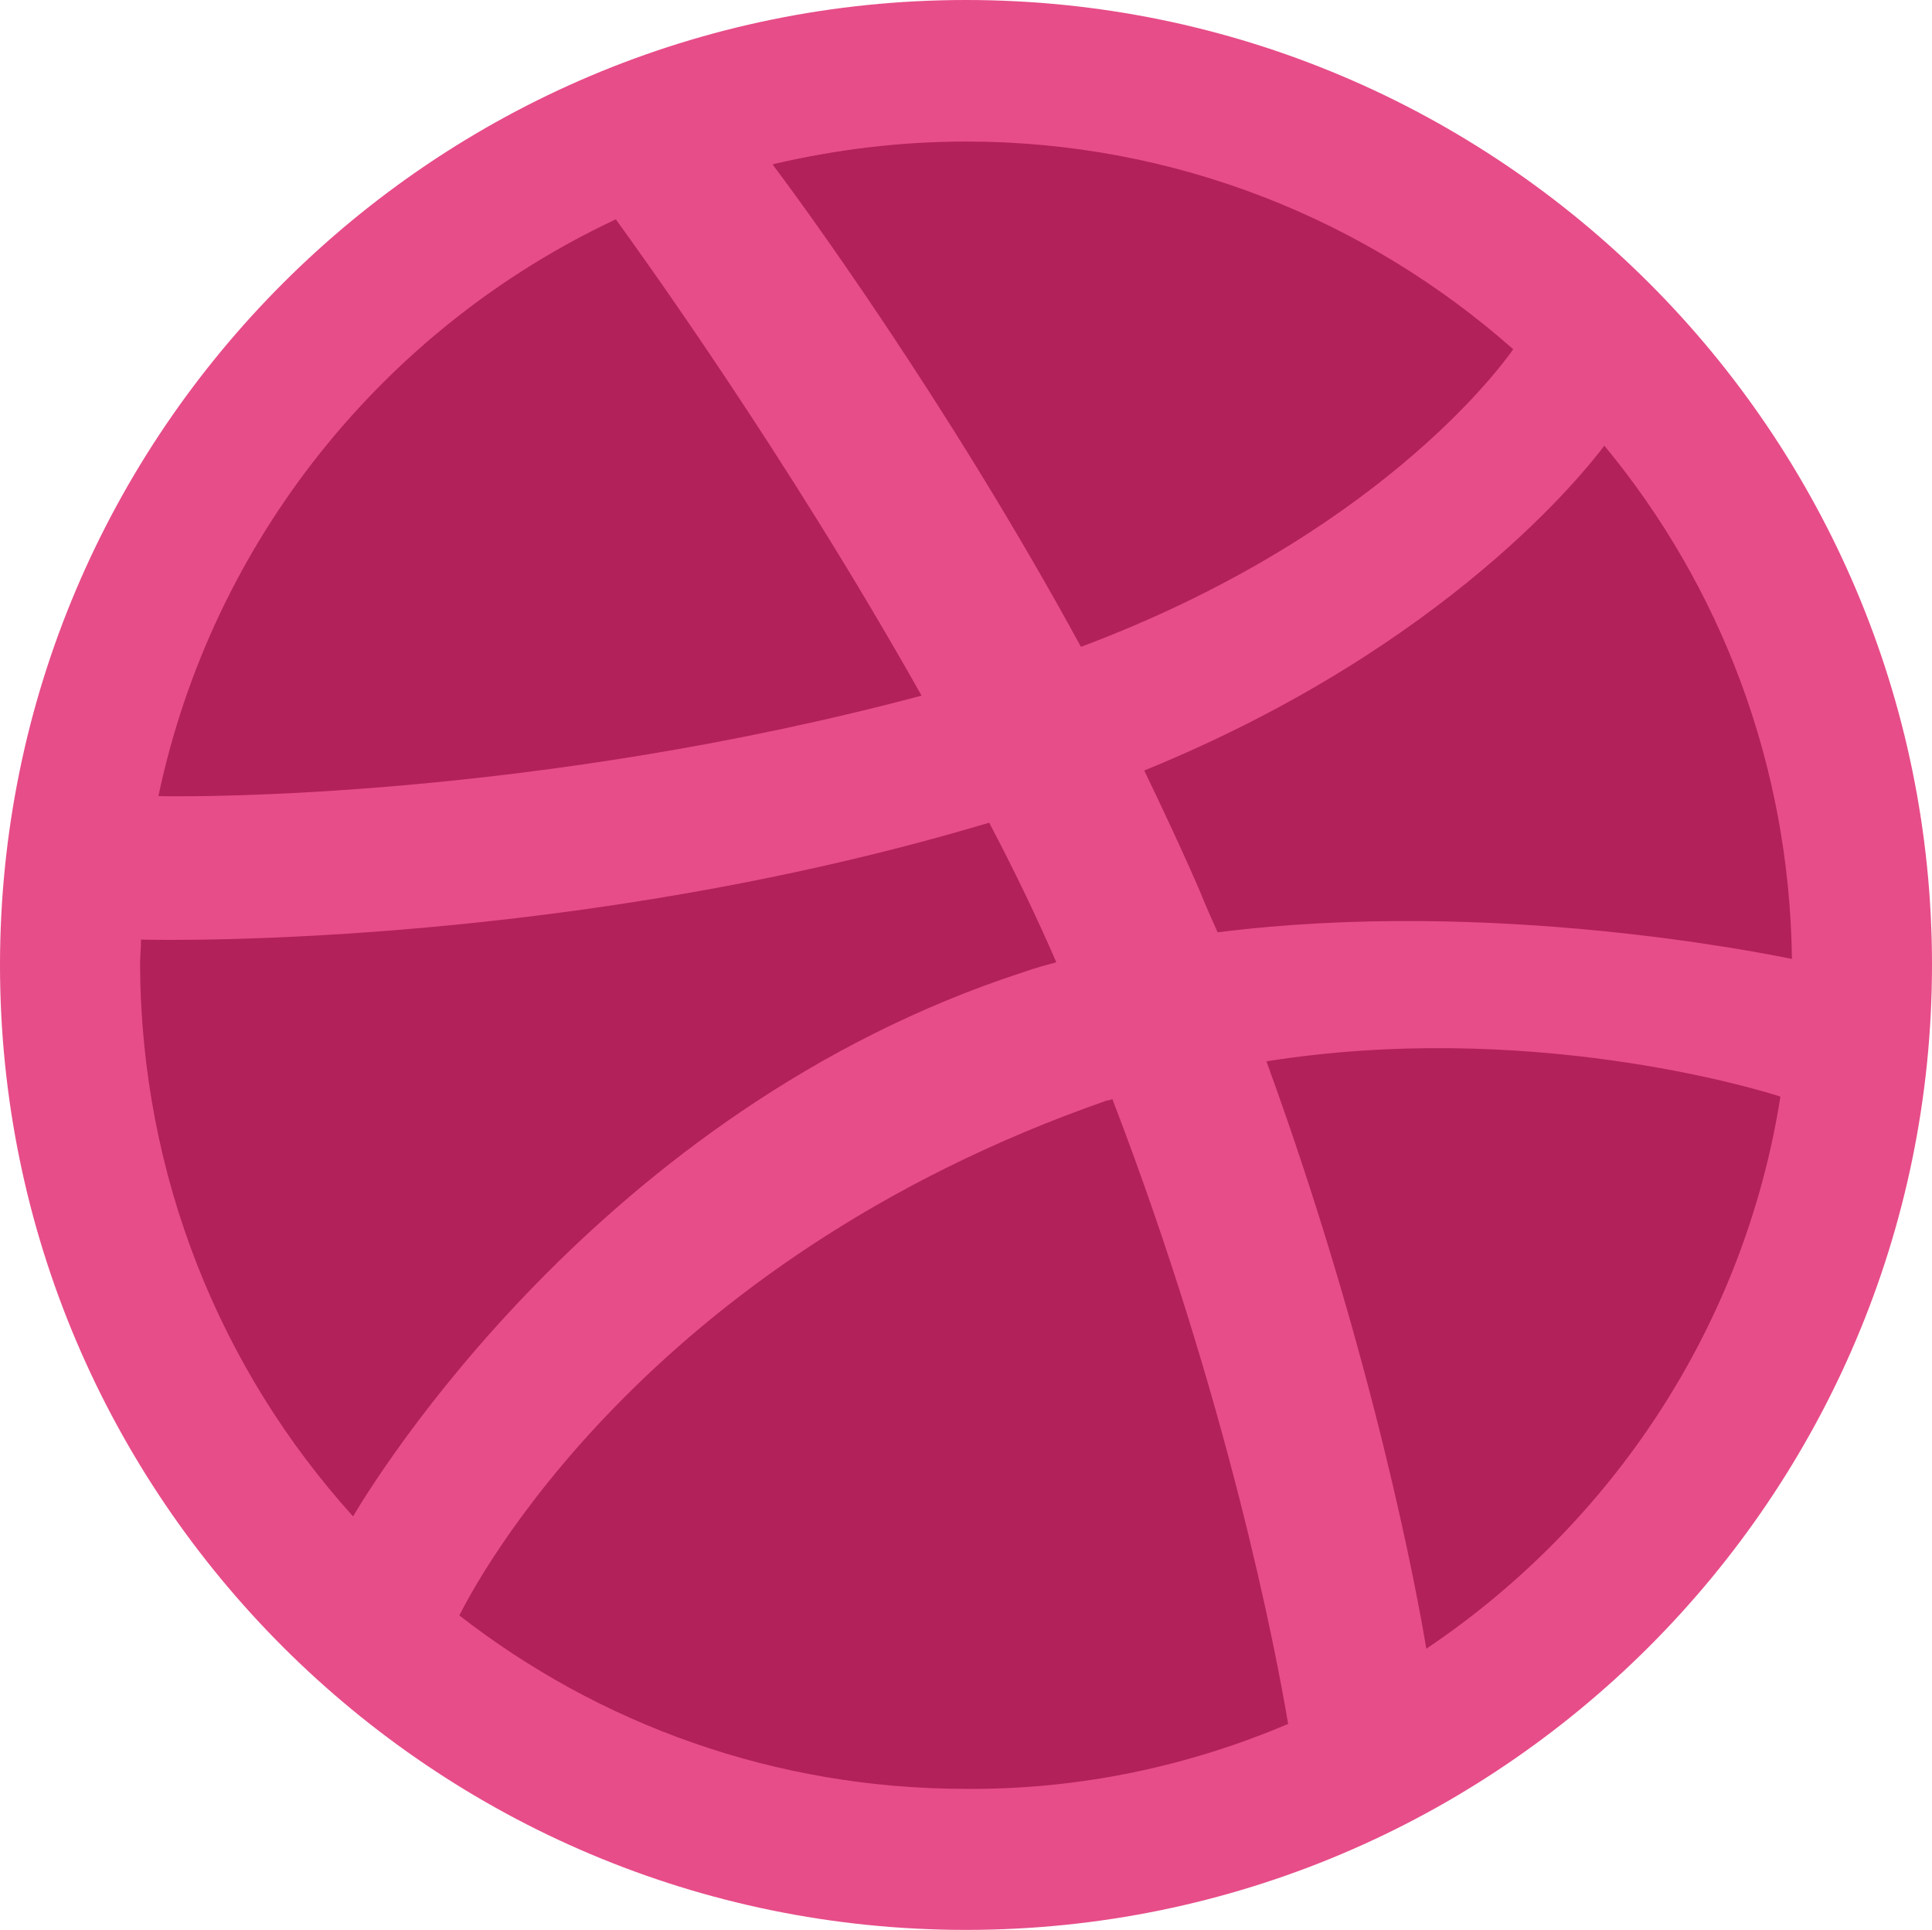 <svg
 xmlns="http://www.w3.org/2000/svg"
 xmlns:xlink="http://www.w3.org/1999/xlink"
 viewBox="0 0 40 39.95"
>
 <defs>
  <style>
   .cls-1 {
    clip-path: url(#clippath);
   }

   .cls-2 {
    fill: none;
   }

   .cls-3 {
    fill: #b2215a;
   }

   .cls-4 {
    fill: #e74d89;
   }
  </style>
  <clipPath id="clippath">
   <rect class="cls-2" width="40" height="39.95" />
  </clipPath>
 </defs>
 <g class="cls-1">
  <g>
   <path
    class="cls-3"
    d="m20,1.33c10.31,0,18.66,8.34,18.66,18.64s-8.34,18.66-18.66,18.66S1.34,30.28,1.34,19.98,9.69,1.33,20,1.33Z"
   />
   <path
    class="cls-4"
    d="m20,39.95C8.97,39.95,0,31,0,19.98S8.97,0,20,0s20,8.95,20,19.97-8.97,19.98-20,19.98Zm16.86-17.25c-.58-.19-5.28-1.58-10.64-.73,2.23,6.12,3.14,11.12,3.31,12.16,3.84-2.58,6.58-6.67,7.33-11.42h0Zm-10.19,12.99c-.25-1.5-1.25-6.72-3.64-12.94-.03.02-.08.03-.11.03-9.64,3.36-13.09,10.03-13.41,10.66,2.89,2.25,6.53,3.59,10.48,3.59,2.36.02,4.62-.47,6.67-1.34h.01Zm-19.36-4.3c.39-.66,5.08-8.41,13.89-11.27.22-.08.45-.14.67-.2-.42-.97-.89-1.94-1.39-2.89-8.53,2.55-16.81,2.44-17.56,2.42,0,.17-.02.34-.02.52.02,4.39,1.67,8.39,4.41,11.42Zm-4.03-14.91c.77.02,7.8.05,15.8-2.08-2.83-5.03-5.89-9.25-6.33-9.86-4.8,2.25-8.36,6.66-9.47,11.94ZM16,3.41c.47.62,3.58,4.84,6.38,9.98,6.08-2.28,8.64-5.72,8.95-6.16-3.02-2.67-6.98-4.3-11.33-4.3-1.38,0-2.72.17-4,.47h0Zm17.22,5.81c-.36.48-3.22,4.16-9.53,6.73.39.81.78,1.64,1.14,2.47.12.3.25.59.38.88,5.69-.72,11.33.44,11.89.55-.05-4.02-1.48-7.72-3.88-10.62h0Z"
   />
  </g>
 </g>
</svg>

